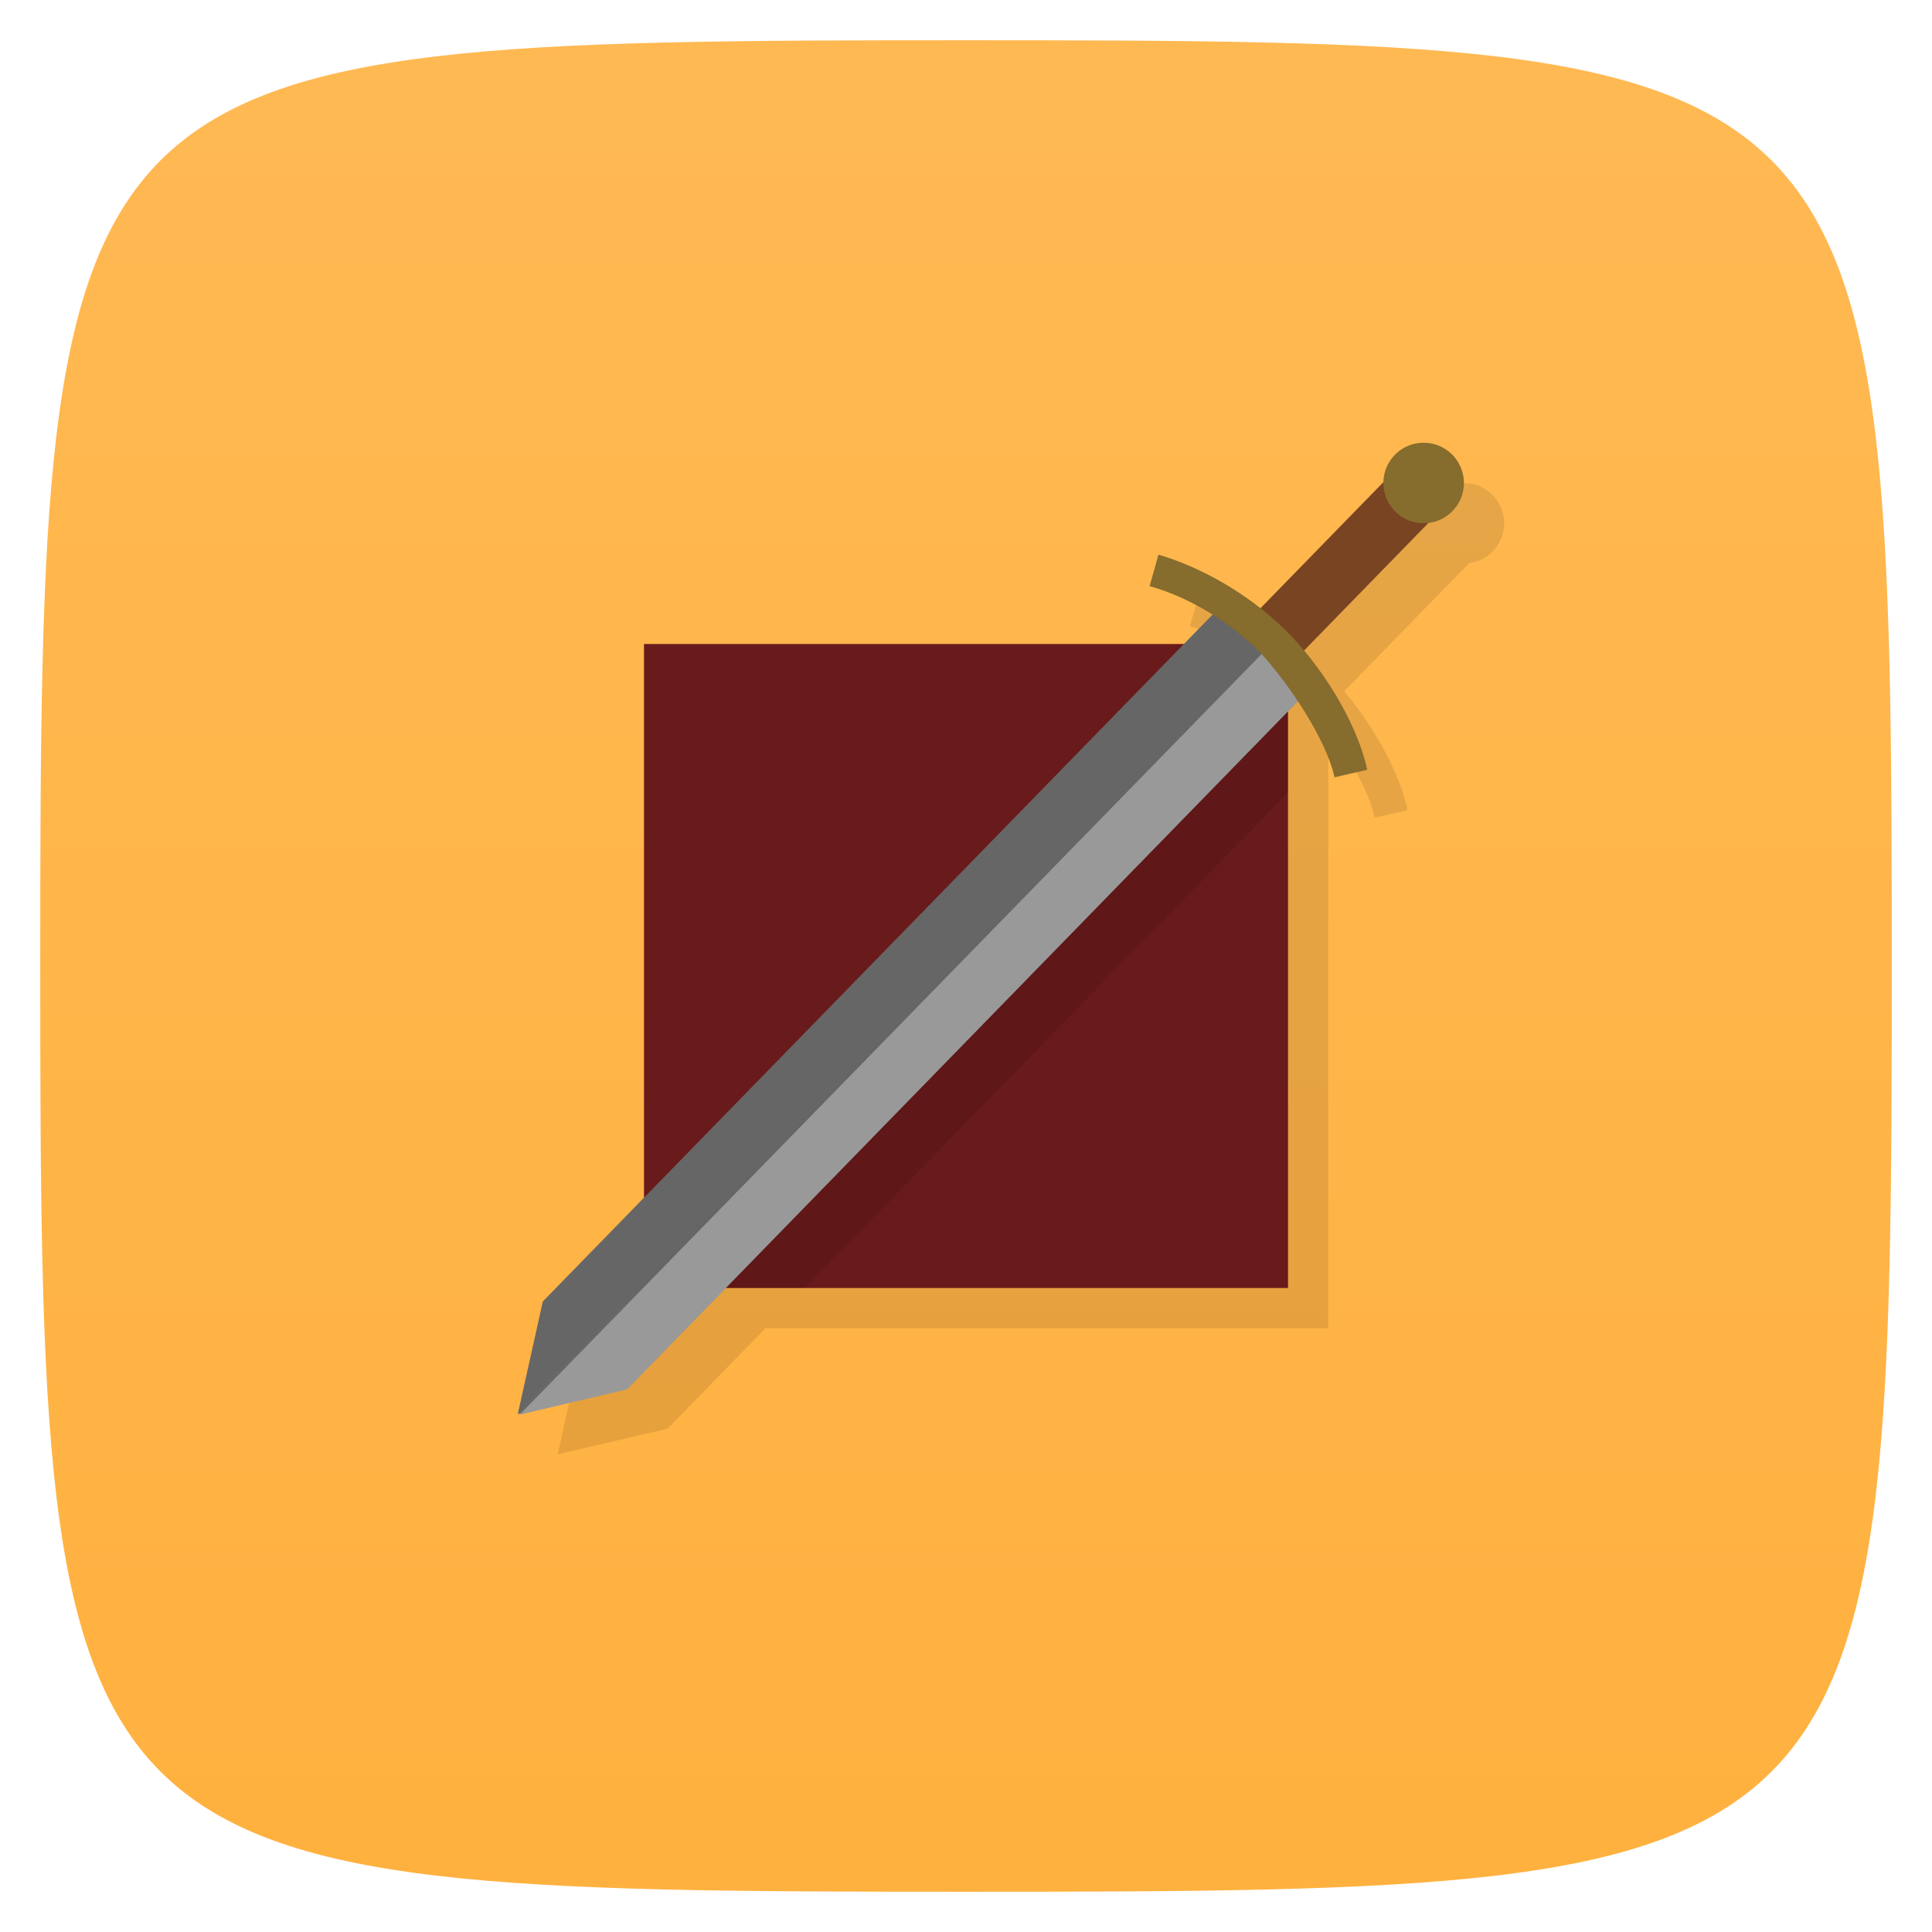 <svg xmlns="http://www.w3.org/2000/svg" viewBox="0 0 48 48">
 <defs>
  <linearGradient id="linearGradient3832" x1="1" x2="47" gradientUnits="userSpaceOnUse">
   <stop style="stop-color:#ffb13f;stop-opacity:1"/>
   <stop offset="1" style="stop-color:#ffb953;stop-opacity:1"/>
  </linearGradient>
 </defs>
 <g>
  
  
  
 </g>
 <g transform="matrix(0,-1,1,0,0,48)" style="fill:url(#linearGradient3832);fill-opacity:1">
  <path d="M 24,1 C 46.703,1 47,1.297 47,24 47,46.703 46.703,47 24,47 1.297,47 1,46.703 1,24 1,1.297 1.297,1 24,1 z"/>
 </g>
 <path d="m 36.398 12 a 1 1 0 0 0 -1.029 0.986 l -3.055 3.133 c -0.799 -0.627 -1.709 -1.099 -2.533 -1.34 l 0 0.002 -0.219 0.781 c 0.551 0.154 1.08 0.406 1.557 0.705 l -0.715 0.732 -13.404 0 0 13.746 -2.521 2.586 L 13.857 36.13 l 0 0.002 2.727 -0.635 2.434 -2.496 13.982 0 0 -14.342 0.232 -0.238 c 0.428 0.643 0.802 1.335 0.924 1.893 l 0.813 -0.189 c -0.224 -1.02 -0.882 -2.124 -1.574 -2.951 l 3.104 -3.18 a 1 1 0 0 0 0.871 -0.992 1 1 0 0 0 -0.971 -1 z" style="fill:#000;opacity:0.1;stroke:none"/>
 <rect y="16" x="16" height="16" width="16" style="fill:#691a1b;fill-opacity:1;stroke:none;fill-rule:nonzero"/>
 <path d="m 16 32 3.992 0 12.01 -12.316 0 -3.684" style="fill:#000;opacity:0.1;stroke:none"/>
 <g>
  
 </g>
 <g>
  <g transform="matrix(-0.926,0,0,-0.926,45.745,45.916)">
   <path d="m 35.508 11.647 -0.671 3.02 -18.434 18.905 -2.272 -2.336 18.434 -18.905 2.943 -0.686 -19.897 20.406 z" style="fill:#666;stroke:none"/>
   <path d="m 15.539 32.05 19.921 -20.421 -2.883 0.68 -18.17 18.638 z" style="fill:#999;stroke:none"/>
  </g>
  <rect rx="0.646" width="1.509" height="5.97" x="32.986" y="-17.18" transform="matrix(0.697,0.717,-0.698,0.716,0,0)" style="fill:#784421;stroke:none"/>
  <path d="m 36.37 12 a 1 1 0 0 1 -2 0 1 1 0 1 1 2 0 z" style="fill:#866c2d;fill-opacity:1;stroke:none;fill-rule:nonzero"/>
  <path d="m 28.781 13.781 -0.219 0.781 c 1.071 0.3 2.063 0.963 2.738 1.638 0.726 0.791 1.647 2.16 1.856 3.112 l 0.813 -0.188 c -0.277 -1.261 -1.215 -2.675 -2.063 -3.5 -0.911 -0.886 -2.09 -1.542 -3.125 -1.844 z" style="visibility:visible;fill:#866c2d;fill-opacity:1;stroke:none;display:inline;color:#000"/>
 </g>
</svg>
